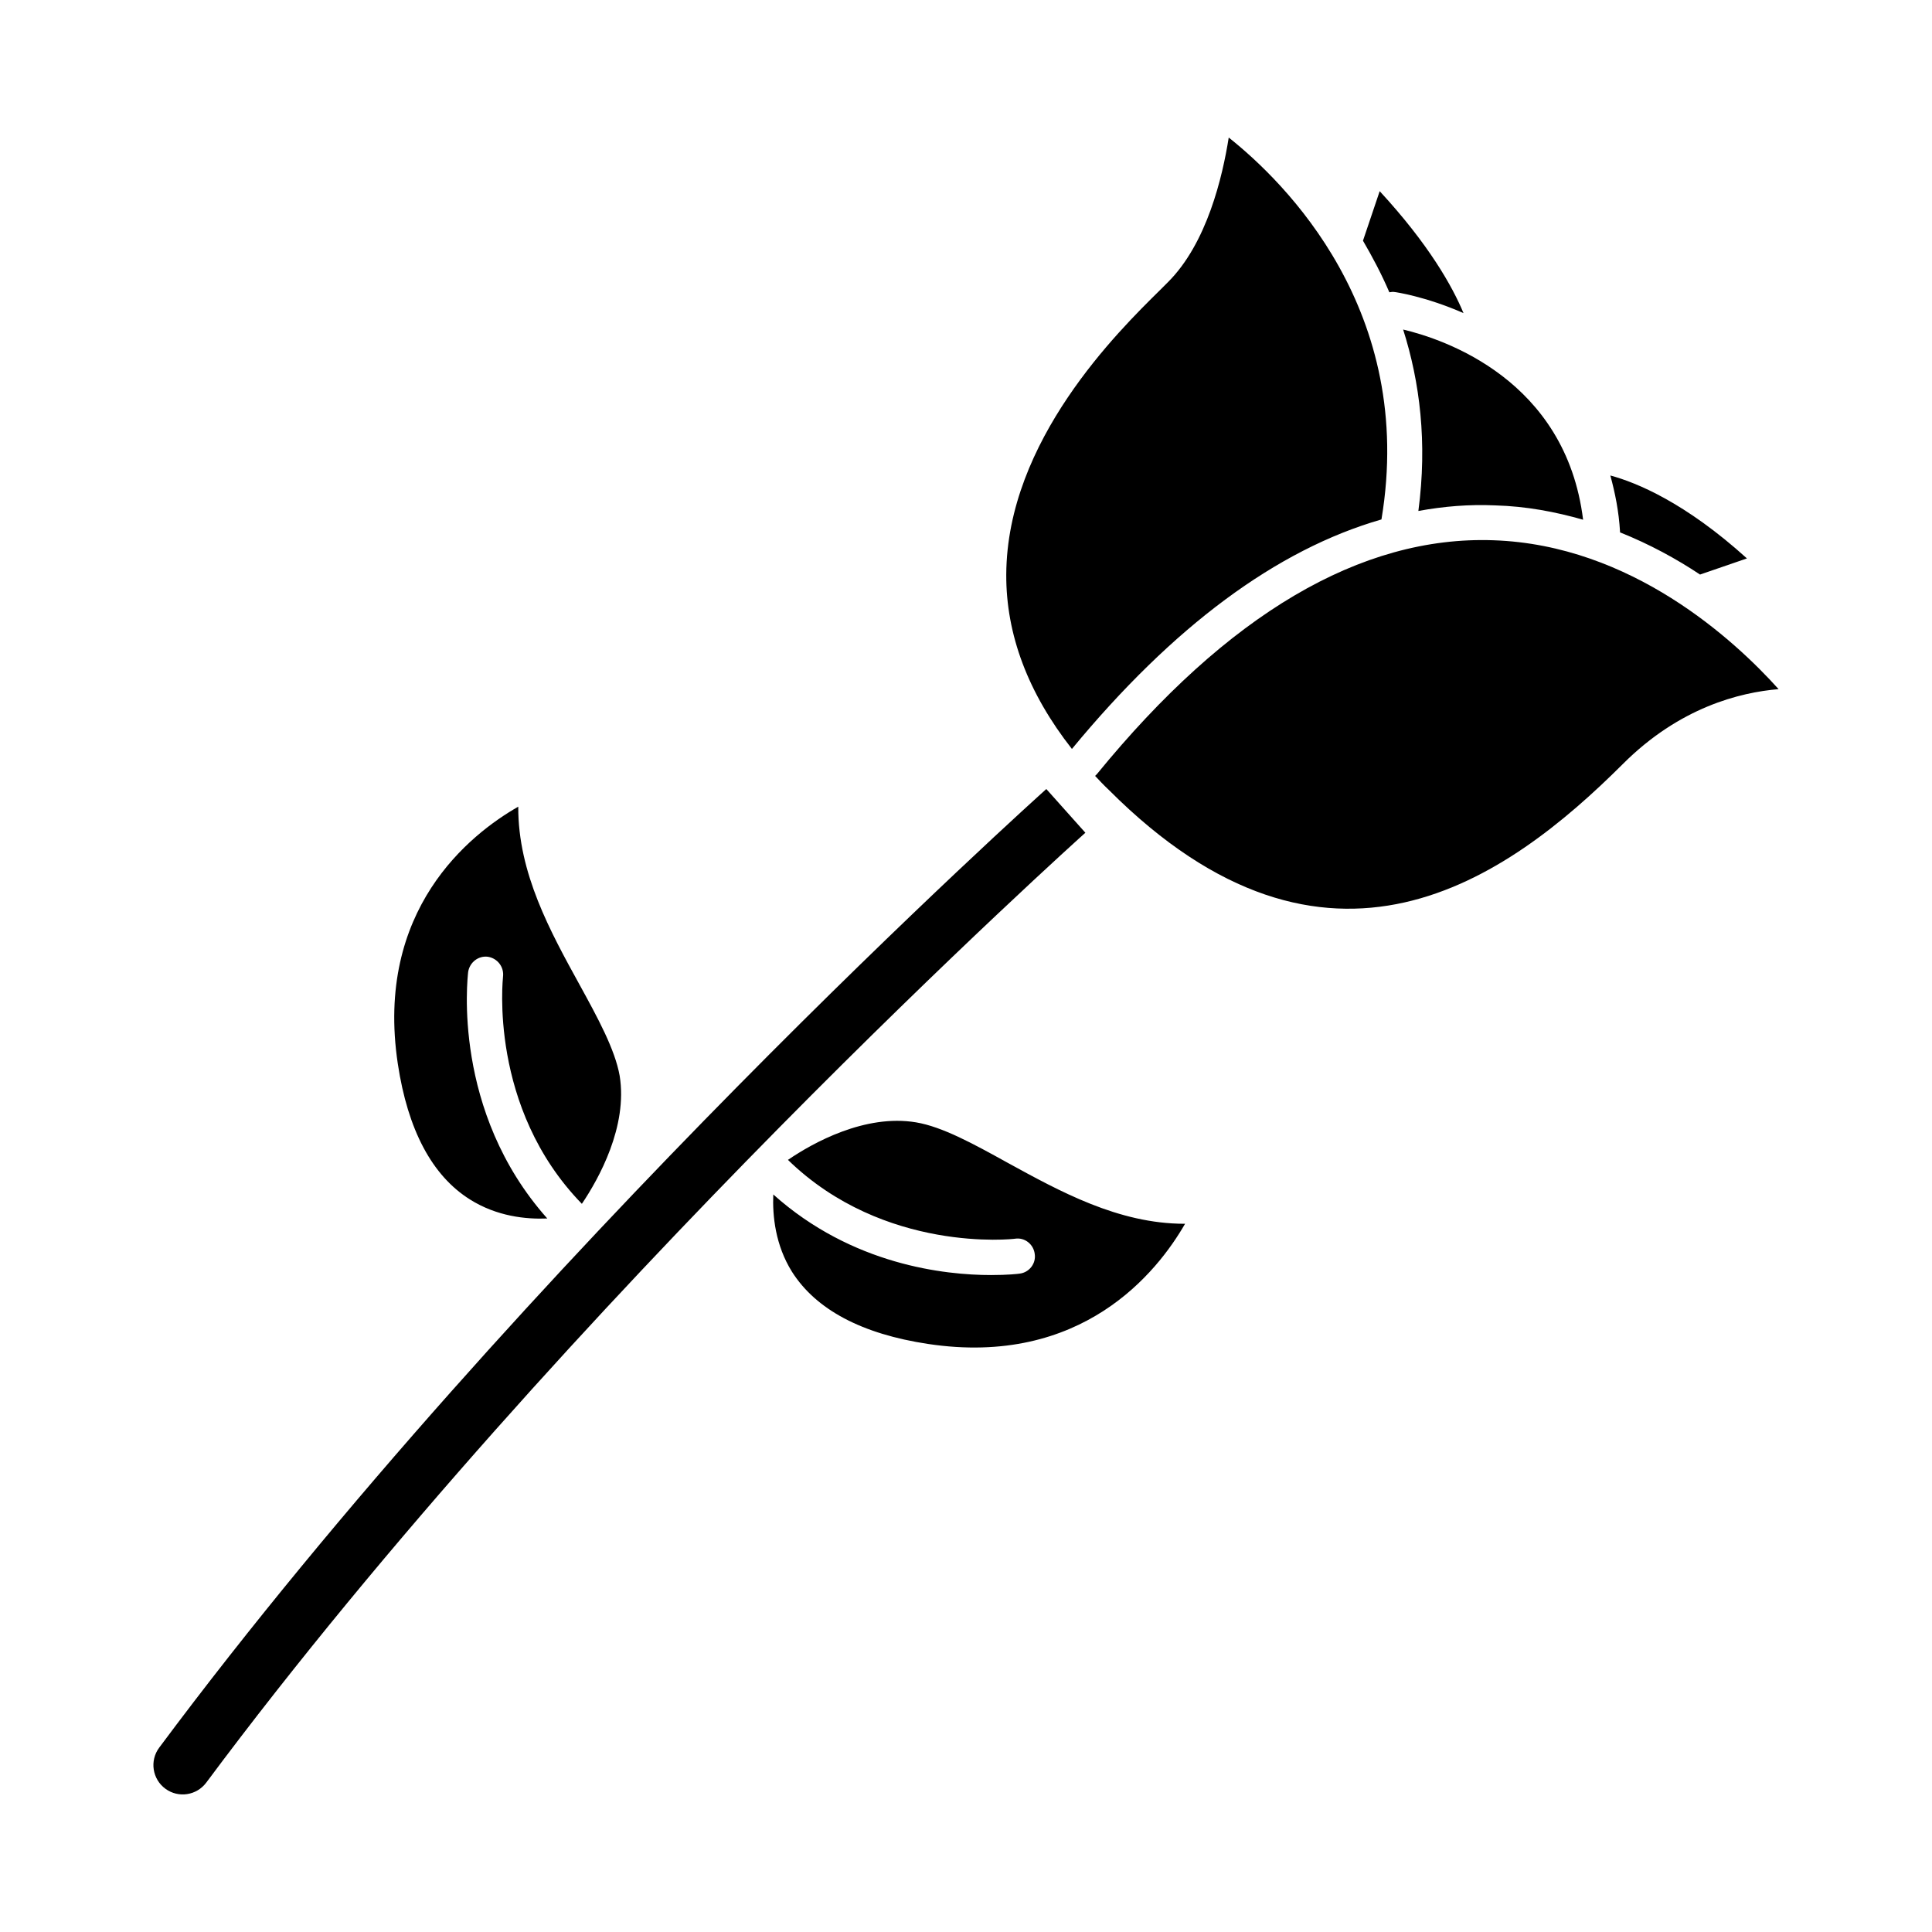 <svg xmlns="http://www.w3.org/2000/svg" viewBox="0 0 80 80">
<path d="M41.704 48.137c-1.383-.765-2.682-1.481-3.774-1.663-2.111-.352-4.272.85-5.303 1.554 3.992 3.884 9.357 3.277 9.406 3.264.4-.061.764.231.813.631.061.401-.231.765-.619.814-.073.012-.497.06-1.19.06-1.905 0-5.752-.412-9.017-3.337-.037.886.085 2.1.776 3.204.996 1.566 2.889 2.573 5.632 2.986 6.372.959 9.491-2.973 10.643-4.976 0 0-.012 0-.024 0C46.304 50.673 43.877 49.326 41.704 48.137zM19.458 49.666c1.117.704 2.318.825 3.204.789-3.956-4.442-3.301-9.952-3.277-10.207.061-.401.425-.68.813-.631.401.061.68.425.631.825 0 .048-.619 5.413 3.265 9.406.704-1.044 1.905-3.204 1.565-5.303-.194-1.093-.91-2.403-1.663-3.775-1.201-2.185-2.549-4.612-2.536-7.367-2.002 1.141-5.946 4.272-4.988 10.643C16.885 46.79 17.893 48.683 19.458 49.666zM61.839 22.371c-5.485-.194-11.02 3.07-16.42 9.685-.024.024-.048.049-.073.073.182.194.364.388.57.582 9.054 9.066 16.482 3.714 21.288-1.08 2.343-2.342 4.842-2.961 6.444-3.095C71.827 26.51 67.555 22.565 61.839 22.371zM57.203 21.509c1.444-8.641-4.017-13.981-6.324-15.814-.255 1.614-.898 4.381-2.524 5.996l-.316.316c-1.736 1.711-6.347 6.238-6.372 11.784-.012 2.476.899 4.903 2.719 7.221C48.574 25.939 52.858 22.759 57.203 21.509zM58.732 21.158c1.056-.194 2.112-.279 3.18-.231 1.287.036 2.5.267 3.641.594-.717-5.801-5.765-7.476-7.452-7.876C58.792 15.817 59.108 18.318 58.732 21.158zM67.081 22.044c1.214.485 2.331 1.092 3.314 1.747l1.942-.668c-2.561-2.318-4.576-3.143-5.656-3.434.194.716.352 1.48.401 2.33C67.081 22.031 67.081 22.031 67.081 22.044zM57.737 12.091c.036 0 1.287.182 2.864.874-.461-1.105-1.432-2.84-3.471-5.049l-.692 2.051c.389.668.765 1.372 1.092 2.136C57.603 12.091 57.676 12.079 57.737 12.091zM44.943 34.482l-1.617-1.81c-.218.195-21.65 19.429-36.735 39.696-.402.54-.283 1.304.259 1.701.539.395 1.293.279 1.692-.257C23.474 53.75 44.726 34.676 44.943 34.482z"/>
</svg>